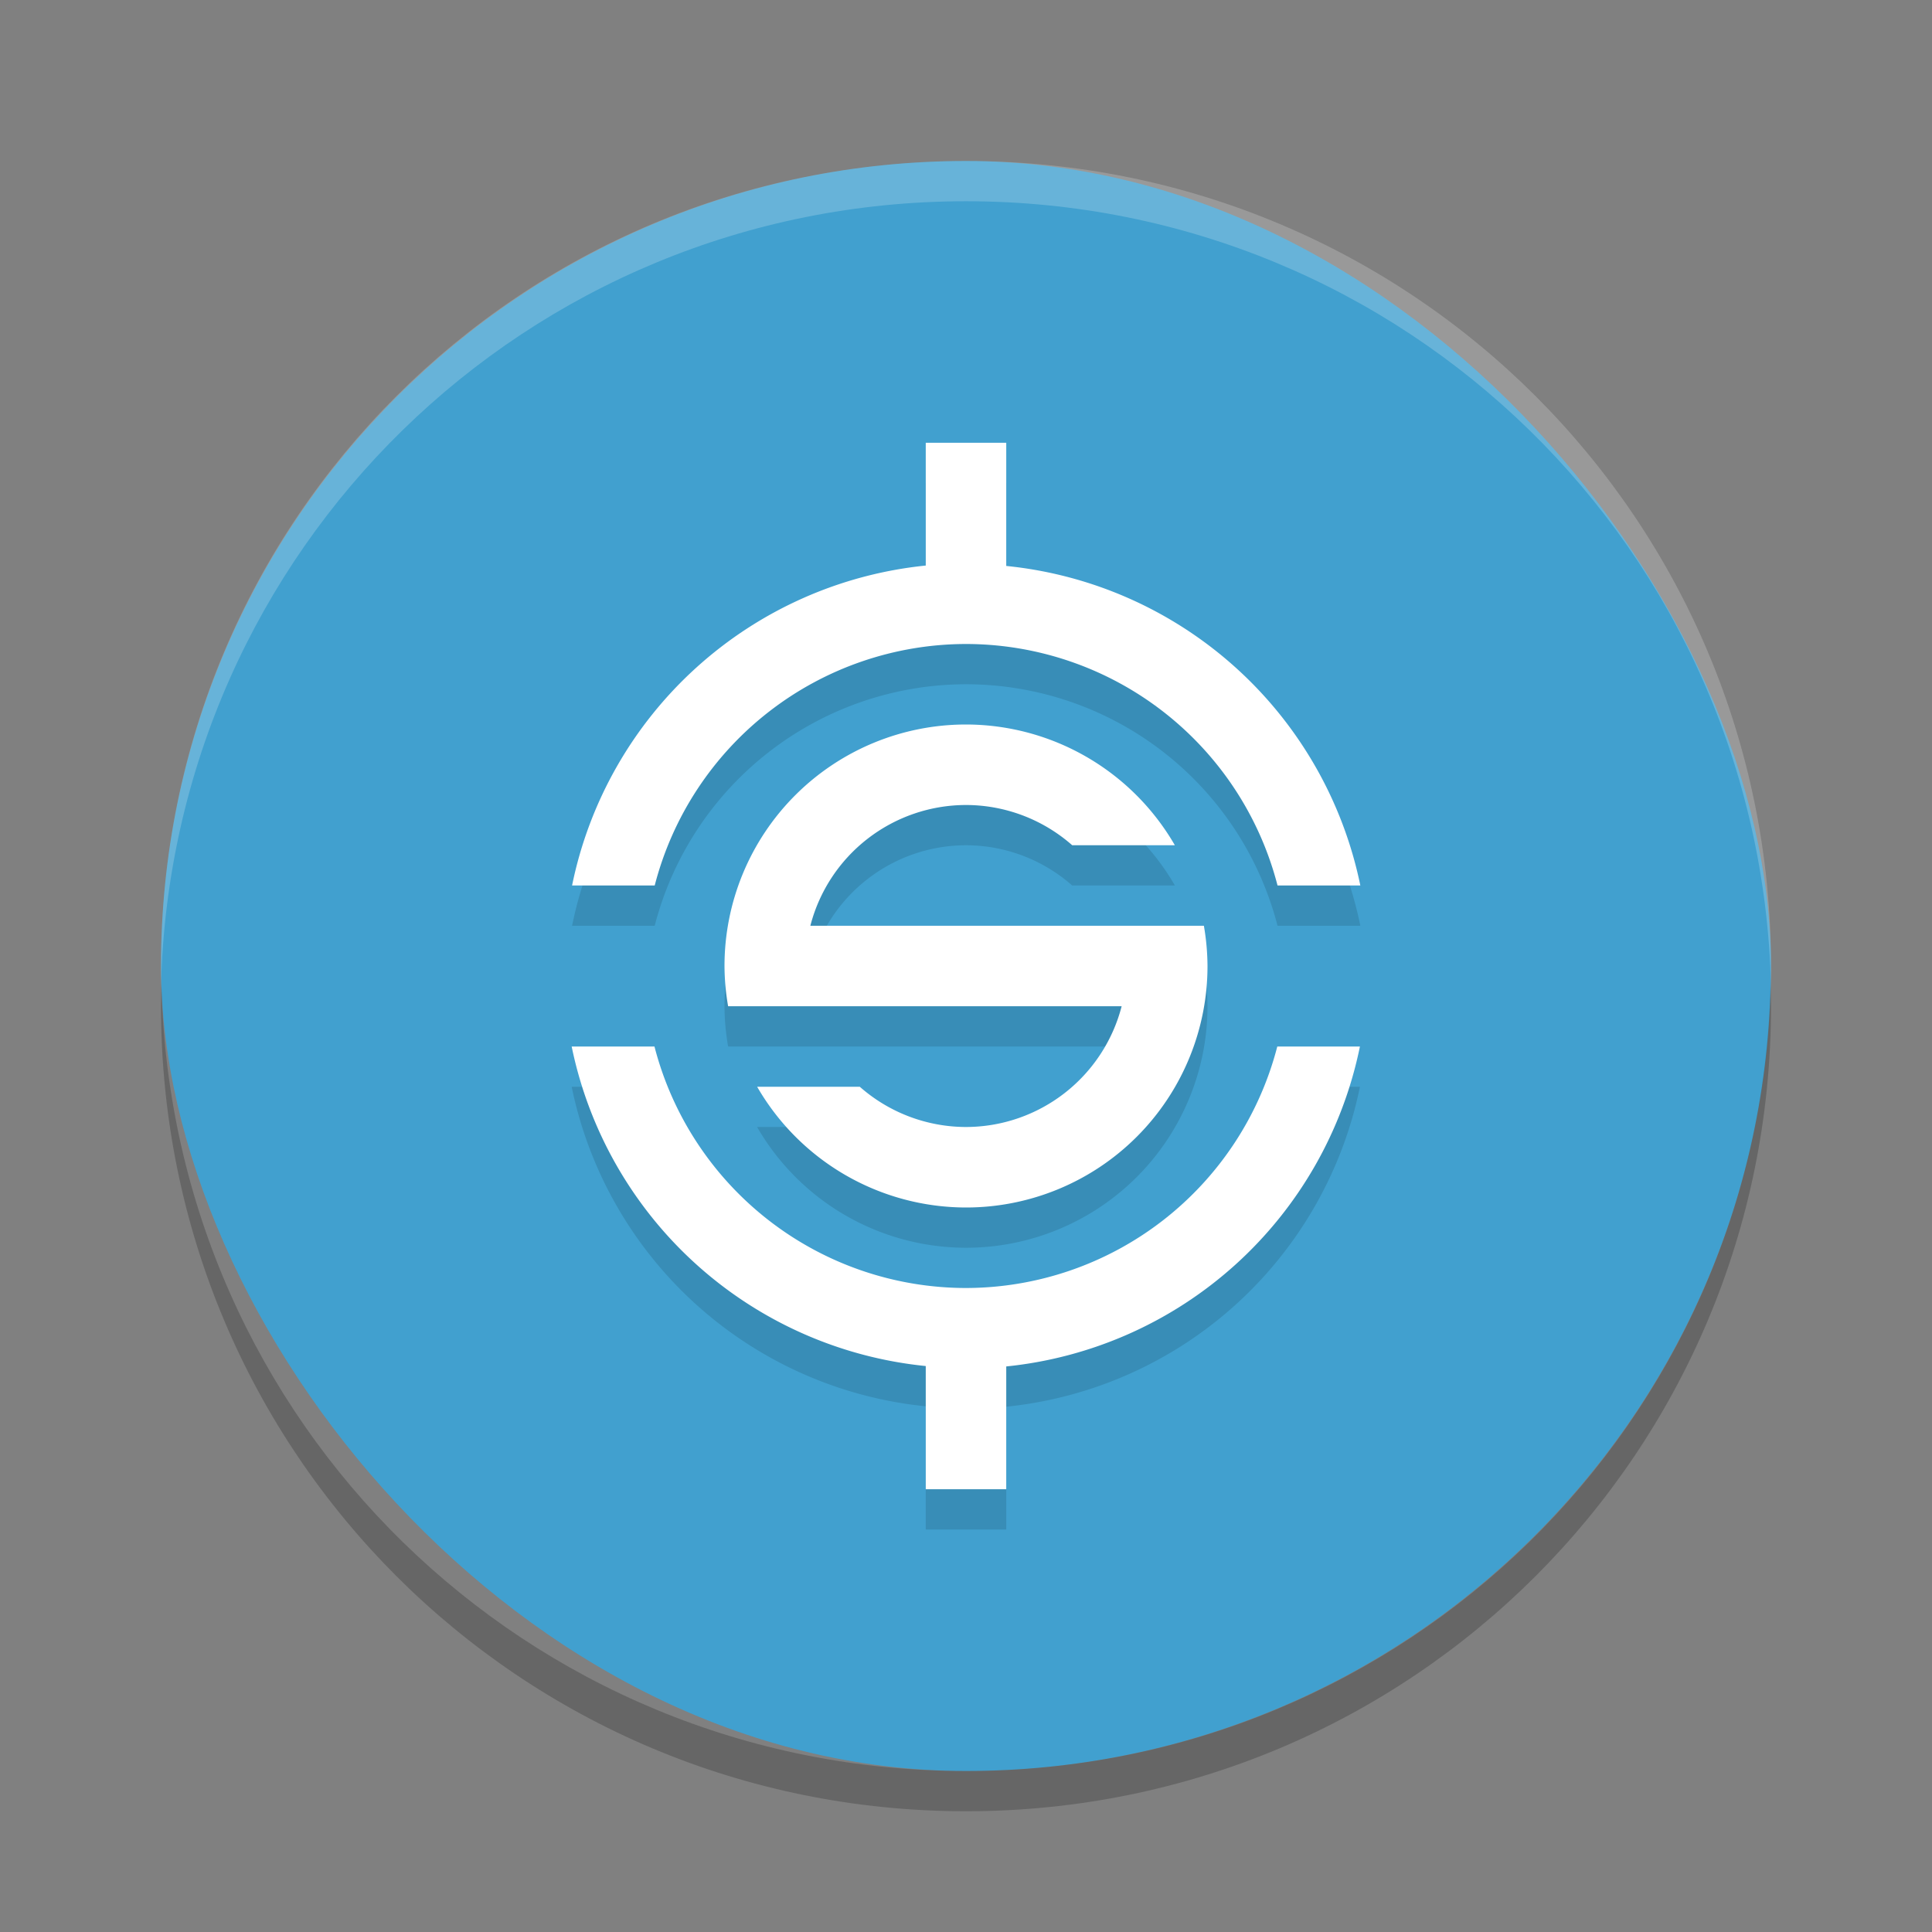 <?xml version="1.0" encoding="UTF-8" standalone="no"?>
<svg
   xmlns:dc="http://purl.org/dc/elements/1.1/"
   xmlns:cc="http://creativecommons.org/ns#"
   xmlns:rdf="http://www.w3.org/1999/02/22-rdf-syntax-ns#"
   xmlns:svg="http://www.w3.org/2000/svg"
   xmlns="http://www.w3.org/2000/svg"
   xmlns:sodipodi="http://sodipodi.sourceforge.net/DTD/sodipodi-0.dtd"
   xmlns:inkscape="http://www.inkscape.org/namespaces/inkscape"
   width="48"
   height="48"
   version="1.1"
   id="svg12"
   sodipodi:docname="synapse.svg"
   inkscape:version="0.92.5 (2060ec1f9f, 2020-04-08)">
  <rect width="100%" height="100%" fill="#808080" stroke="none"/>
  <defs
     id="defs16" />
  <sodipodi:namedview
     pagecolor="#ffffff"
     bordercolor="#5cadd6"
     borderopacity="1"
     objecttolerance="10"
     gridtolerance="10"
     guidetolerance="10"
     inkscape:pageopacity="0"
     inkscape:pageshadow="2"
     inkscape:window-width="783"
     inkscape:window-height="480"
     id="namedview14"
     showgrid="false"
     inkscape:zoom="4.9166667"
     inkscape:cx="-1.1186441"
     inkscape:cy="24"
     inkscape:window-x="0"
     inkscape:window-y="28"
     inkscape:window-maximized="0"
     inkscape:current-layer="svg12" />
  <rect
     fill="#a1d0e7"
     width="40"
     height="40"
     x="4"
     y="4"
     rx="20"
     ry="20"
     id="rect2"
     style="fill:#41a0cf;fill-opacity:1" />
  <path
     fill="#fff"
     opacity=".2"
     d="m24 4c-11.08 0-20 8.92-20 20 0 0.168-0.004 0.333 0 0.5 0.264-10.846 9.088-19.5 20-19.5s19.736 8.654 20 19.5c0.004-0.167 0-0.332 0-0.5 0-11.08-8.92-20-20-20z"
     id="path4" />
  <path
     opacity=".2"
     d="m4.012 24.5c-0.004 0.167-0.012 0.332-0.012 0.5 0 11.08 8.92 20 20 20s20-8.92 20-20c0-0.168-0.008-0.333-0.012-0.5-0.264 10.846-9.076 19.5-19.988 19.5s-19.724-8.654-19.988-19.5z"
     id="path6" />
  <path
     style="opacity:0.2;fill:#164156"
     d="m 23,12 0,3.051 A 10,10 0 0 0 14.213,23 l 2.053,0 A 8,8 0 0 1 24,17 a 8,8 0 0 1 7.74,6 l 2.057,0 A 10,10 0 0 0 25,15.061 L 25,12 23,12 Z m 1,7 a 6,6 0 0 0 -6,6 6,6 0 0 0 0.09,1 L 19,26 l 1.131,0 7.736,0 A 4,4 0 0 1 24,29 4,4 0 0 1 21.361,28 l -2.551,0 A 6,6 0 0 0 24,31 6,6 0 0 0 30,25 6,6 0 0 0 29.91,24 L 29,24 27.869,24 20.133,24 A 4,4 0 0 1 24,21 a 4,4 0 0 1 2.639,1 l 2.551,0 A 6,6 0 0 0 24,19 Z m -9.797,8 A 10,10 0 0 0 23,34.939 L 23,38 l 2,0 0,-3.051 A 10,10 0 0 0 33.787,27 l -2.053,0 A 8,8 0 0 1 24,33 8,8 0 0 1 16.26,27 l -2.057,0 z"
     id="path8" />
  <path
     style="fill:#ffffff"
     d="M 23 11 L 23 14.051 A 10 10 0 0 0 14.213 22 L 16.266 22 A 8 8 0 0 1 24 16 A 8 8 0 0 1 31.74 22 L 33.797 22 A 10 10 0 0 0 25 14.061 L 25 11 L 23 11 z M 24 18 A 6 6 0 0 0 18 24 A 6 6 0 0 0 18.09 25 L 19 25 L 20.131 25 L 27.867 25 A 4 4 0 0 1 24 28 A 4 4 0 0 1 21.361 27 L 18.811 27 A 6 6 0 0 0 24 30 A 6 6 0 0 0 30 24 A 6 6 0 0 0 29.91 23 L 29 23 L 27.869 23 L 20.133 23 A 4 4 0 0 1 24 20 A 4 4 0 0 1 26.639 21 L 29.189 21 A 6 6 0 0 0 24 18 z M 14.203 26 A 10 10 0 0 0 23 33.939 L 23 37 L 25 37 L 25 33.949 A 10 10 0 0 0 33.787 26 L 31.734 26 A 8 8 0 0 1 24 32 A 8 8 0 0 1 16.26 26 L 14.203 26 z"
     id="path10" />
</svg>
